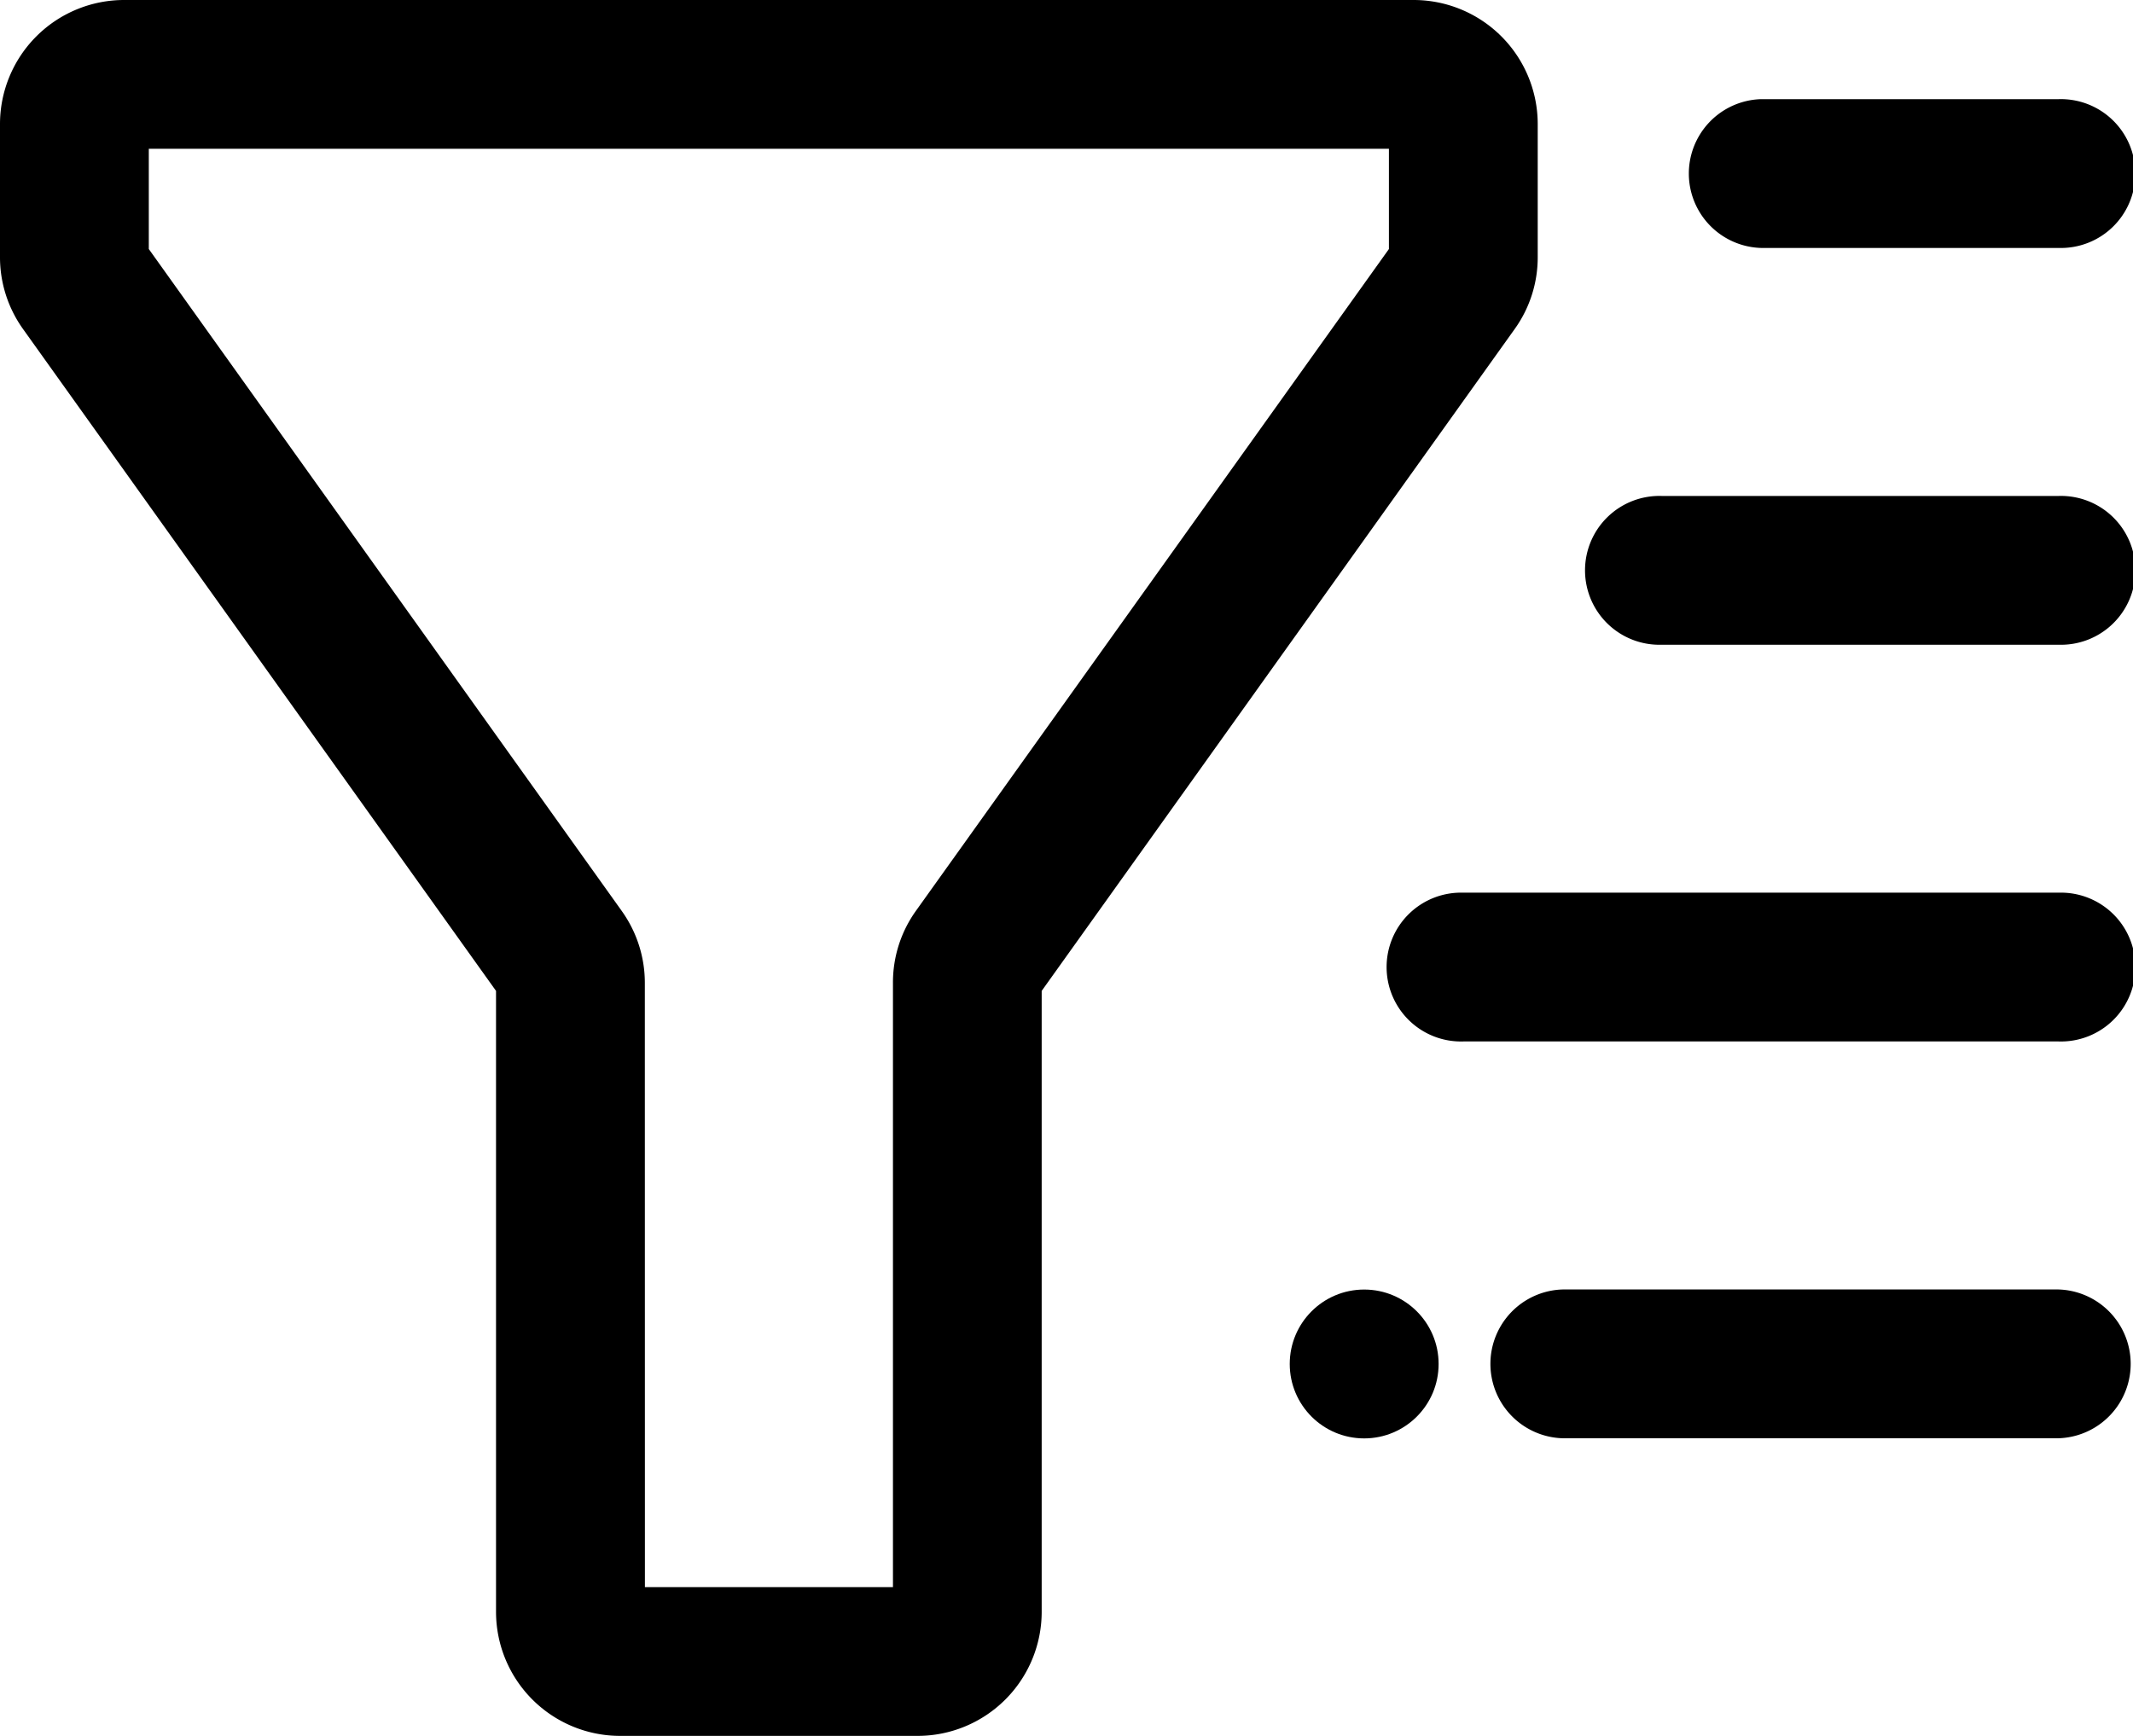 <svg xmlns="http://www.w3.org/2000/svg" width="29.486" height="24" viewBox="0 0 29.486 24">
  <g id="Layer_2" data-name="Layer 2" transform="translate(-1.25 -3.25)">
    <g id="Group_50394" data-name="Group 50394" transform="translate(20.45 4.621)">
      <path id="Path_149312" data-name="Path 149312" d="M23.393,6.307H19.279a1.029,1.029,0,0,1,0-2.057h4.114a1.029,1.029,0,1,1,0,2.057Z" transform="translate(-14.136 -4.25)"/>
      <path id="Path_149313" data-name="Path 149313" d="M23.764,10.307H18.279a1.029,1.029,0,1,1,0-2.057h5.486a1.029,1.029,0,1,1,0,2.057Z" transform="translate(-14.507 -2.764)"/>
      <path id="Path_149314" data-name="Path 149314" d="M24.507,14.307H16.279a1.029,1.029,0,1,1,0-2.057h8.229a1.029,1.029,0,1,1,0,2.057Z" transform="translate(-15.25 -1.279)"/>
      <path id="Path_149315" data-name="Path 149315" d="M24.136,18.307H17.279a1.029,1.029,0,0,1,0-2.057h6.857a1.029,1.029,0,0,1,0,2.057Z" transform="translate(-14.879 0.207)"/>
    </g>
    <path id="Path_149316" data-name="Path 149316" d="M13.936,27.25H9.821a1.716,1.716,0,0,1-1.714-1.714V16.95L1.569,7.8a1.707,1.707,0,0,1-.319-1V4.964A1.716,1.716,0,0,1,2.964,3.25H20.793a1.716,1.716,0,0,1,1.714,1.714V6.8a1.7,1.7,0,0,1-.319,1L15.65,16.95v8.585A1.716,1.716,0,0,1,13.936,27.25Zm-3.771-2.057h3.429V16.841a1.7,1.7,0,0,1,.319-1L20.45,6.693V5.307H3.307V6.693l6.538,9.152a1.707,1.707,0,0,1,.319,1Z" transform="translate(0)"/>
    <circle id="Ellipse_15" data-name="Ellipse 15" cx="1.029" cy="1.029" r="1.029" transform="translate(19.079 21.079)"/>
  </g>
</svg>
